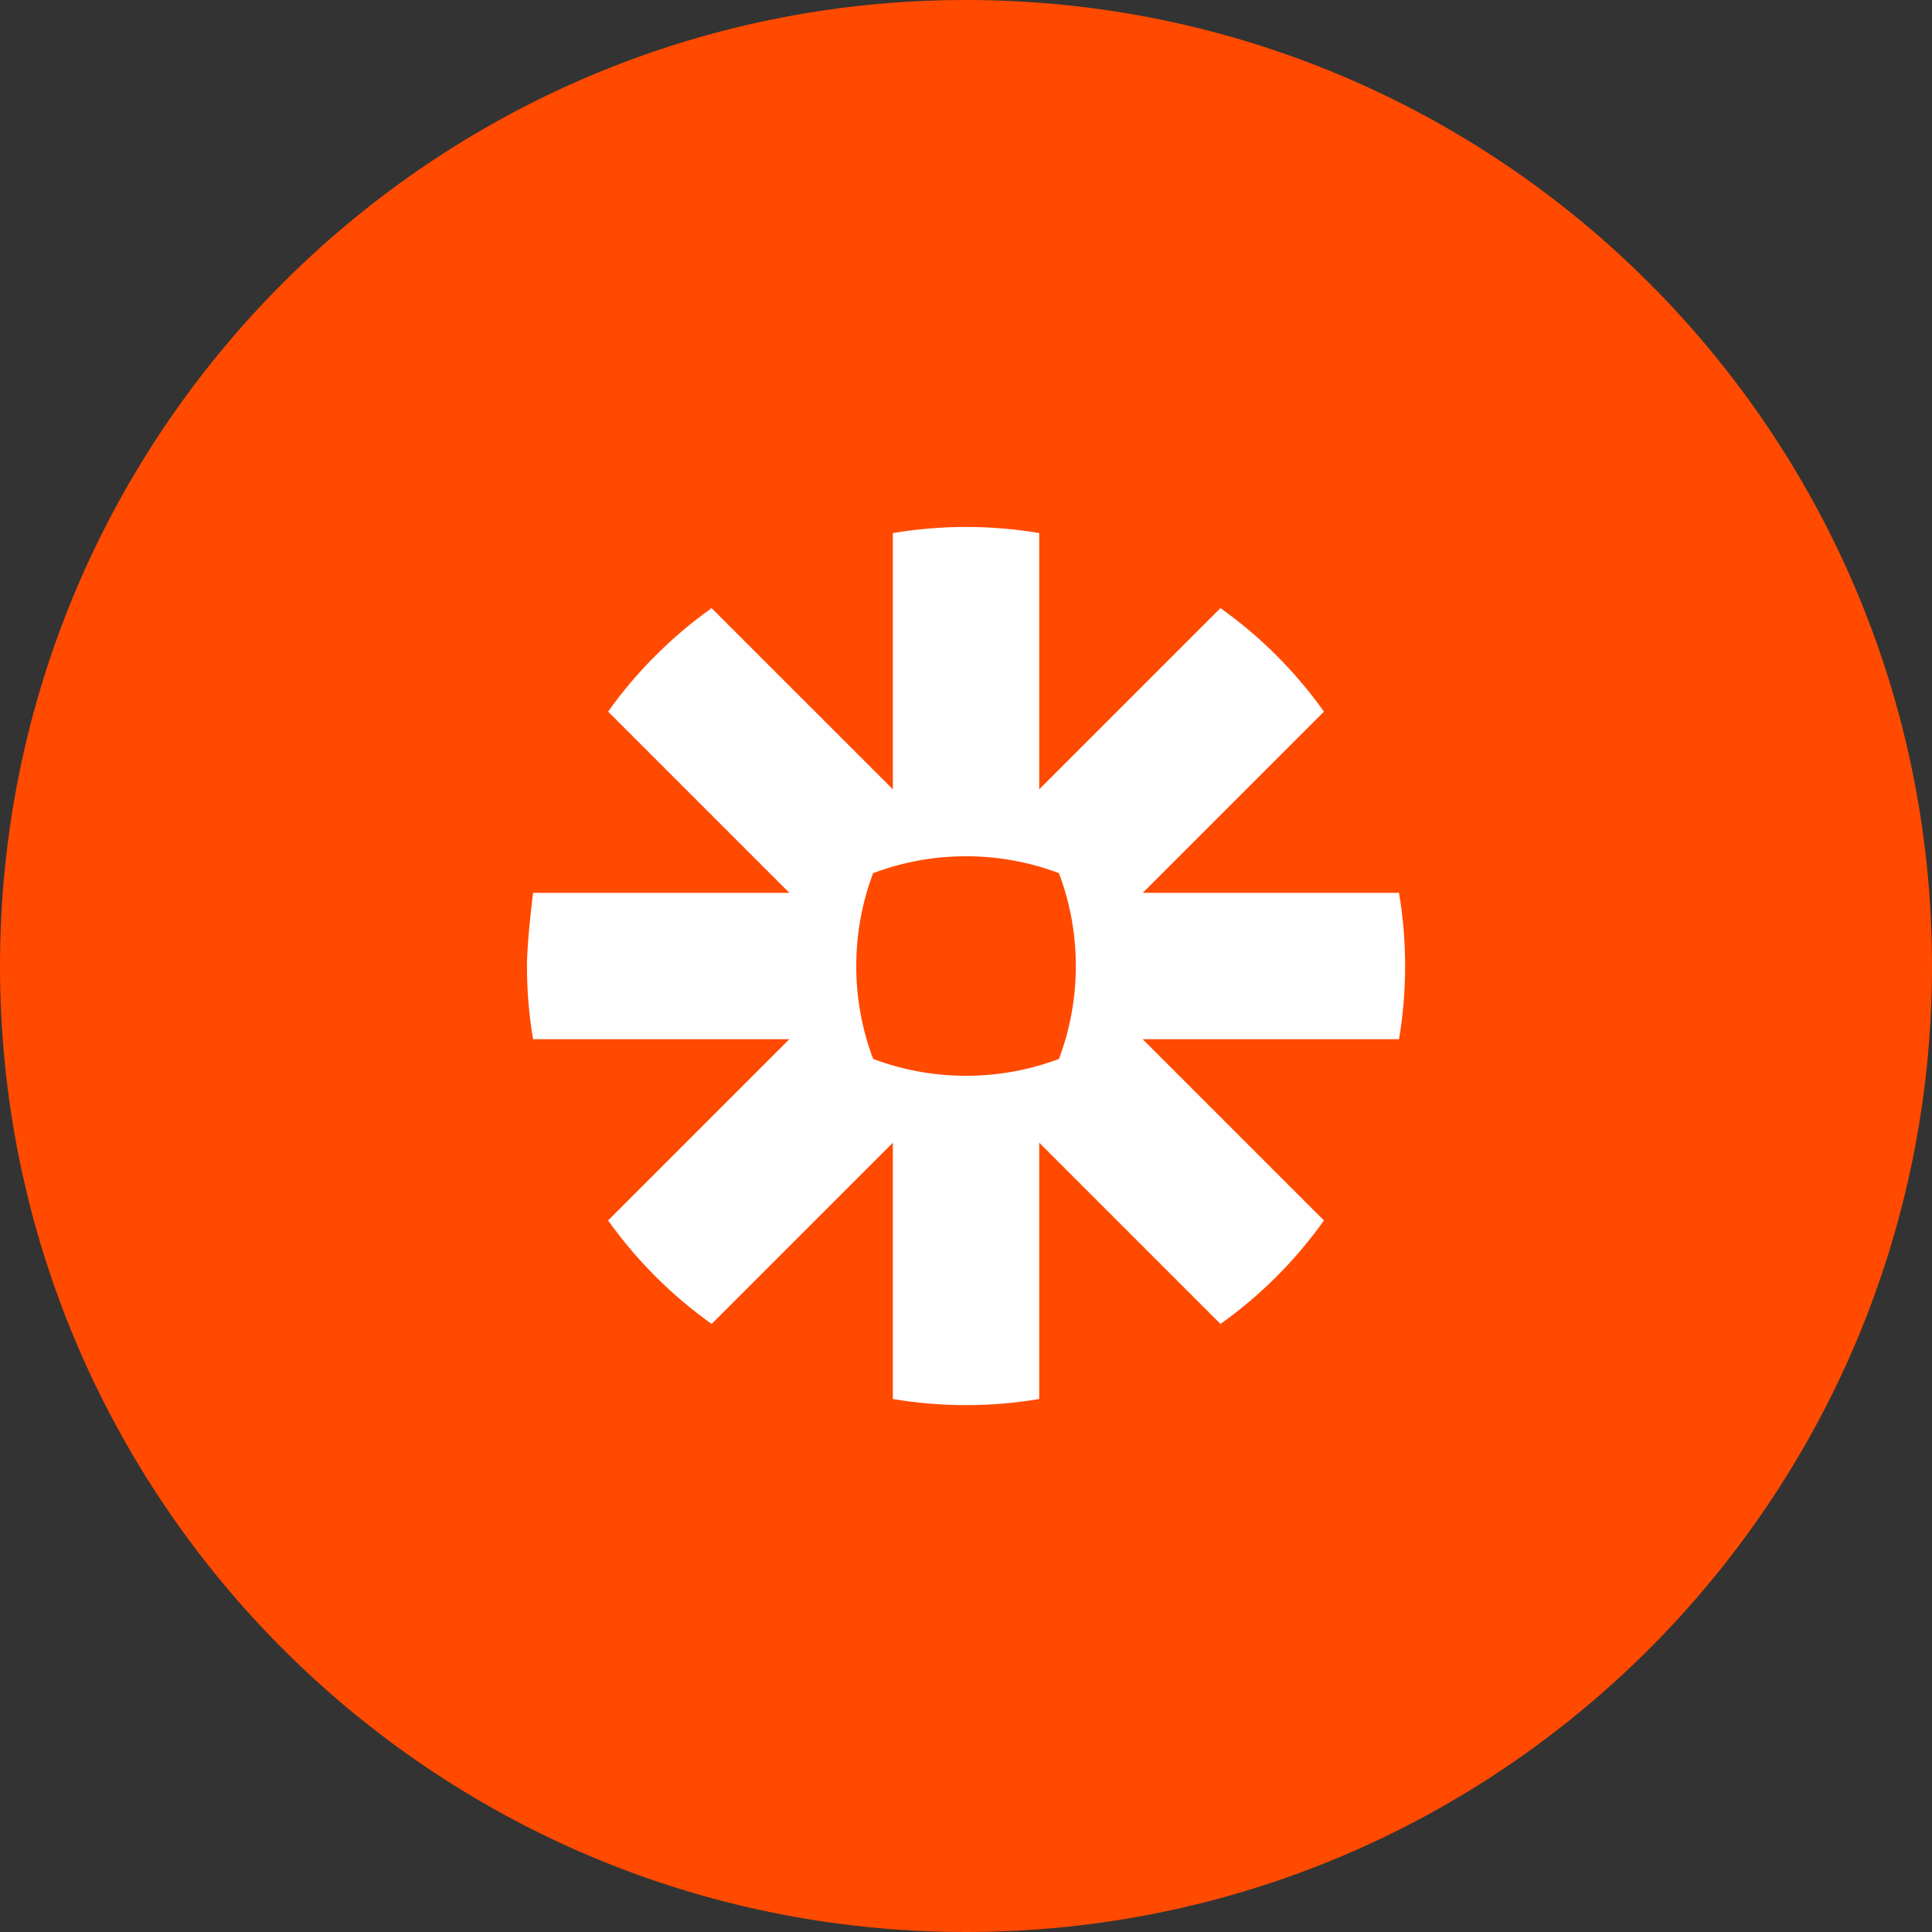 <svg xmlns:xlink="http://www.w3.org/1999/xlink" xmlns="http://www.w3.org/2000/svg" width="48" height="48" viewBox="0 0 48 48" fill="none"><rect x="0" y="0" width="48" height="48" fill="#333333" stroke="none"/><path d="M0 24C0 10.745 10.745 0 24 0C37.255 0 48 10.745 48 24C48 37.255 37.255 48 24 48C10.745 48 0 37.255 0 24Z" fill="#FF4A00"></path><g clip-path="url(#clip0)" fill="none"><path d="M26.728 24.006C26.729 24.792 26.587 25.573 26.309 26.309C25.573 26.586 24.792 26.728 24.005 26.728H23.996C23.186 26.727 22.409 26.579 21.693 26.309C21.415 25.573 21.273 24.793 21.274 24.006V23.996C21.273 23.21 21.415 22.429 21.692 21.693C22.428 21.415 23.209 21.273 23.996 21.274H24.005C24.792 21.273 25.573 21.415 26.309 21.693C26.587 22.429 26.729 23.209 26.728 23.996V24.006L26.728 24.006ZM34.758 22.183H28.391L32.893 17.68C32.54 17.183 32.145 16.717 31.715 16.287V16.286C31.284 15.856 30.818 15.462 30.322 15.109L25.819 19.611V13.244C25.22 13.143 24.614 13.092 24.006 13.092L23.995 13.092C23.377 13.092 22.772 13.145 22.183 13.244V19.611L17.68 15.109C17.184 15.462 16.718 15.856 16.288 16.287L16.285 16.289C15.855 16.719 15.461 17.184 15.108 17.68L19.611 22.183H13.244C13.244 22.183 13.092 23.379 13.092 23.997V24.005C13.092 24.623 13.144 25.229 13.244 25.819H19.611L15.108 30.322C15.817 31.316 16.686 32.185 17.68 32.893L22.183 28.39V34.758C22.781 34.859 23.386 34.909 23.993 34.91H24.008C24.615 34.909 25.22 34.859 25.819 34.758V28.39L30.322 32.893C30.818 32.54 31.284 32.146 31.715 31.716L31.716 31.715C32.146 31.284 32.54 30.818 32.893 30.322L28.39 25.819H34.758C34.858 25.23 34.909 24.626 34.91 24.009V23.993C34.909 23.376 34.858 22.772 34.758 22.183Z" fill="#FFFFFF"></path></g><defs><clipPath id="clip0"><rect width="21.818" height="21.818" fill="white" transform="translate(13.092 13.092)"></rect></clipPath></defs></svg>
